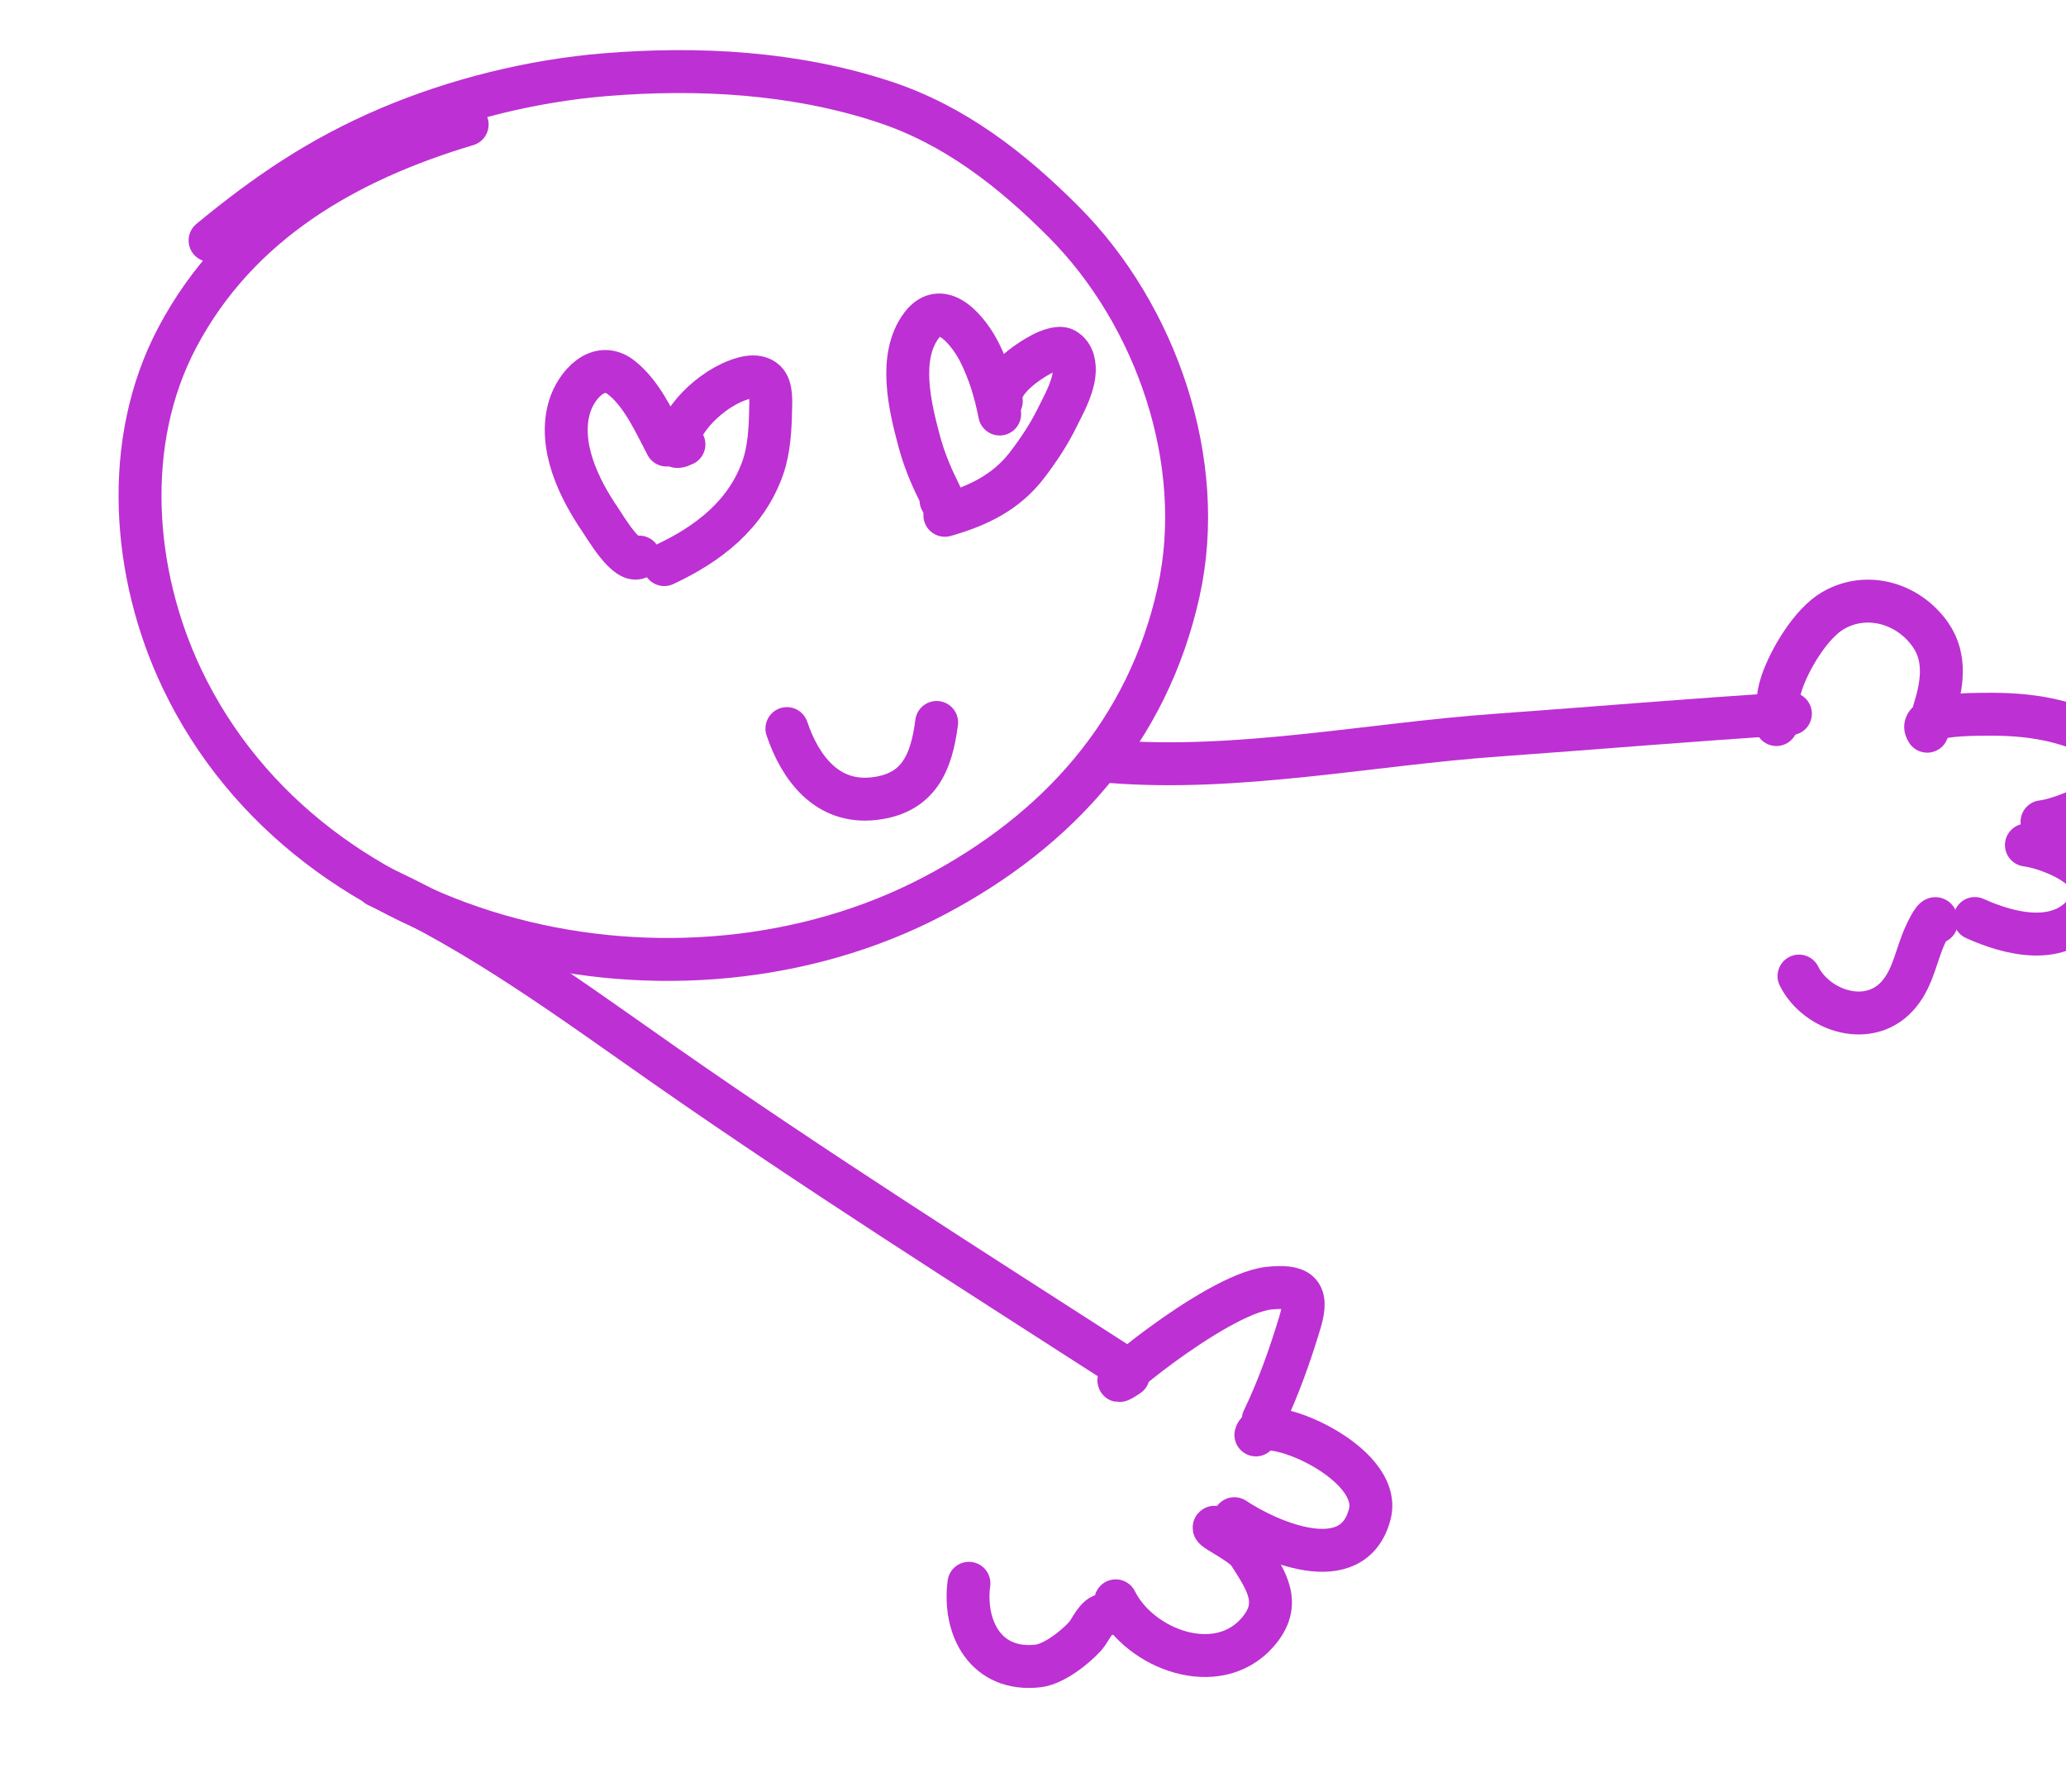 <svg width="346" height="300" viewBox="0 0 346 300" fill="none" xmlns="http://www.w3.org/2000/svg">
<path d="M107.053 93.275C105.071 94.629 101.434 88.365 100.519 87.025C96.956 81.811 93.426 74.584 95.392 68.088C96.485 64.479 100.212 60.244 104.012 63.186C107.498 65.886 109.634 70.718 111.629 74.517" stroke="#BD30D3" stroke-width="7.186" stroke-linecap="round"/>
<path d="M114.545 74.406C111.065 76.174 114.697 70.84 115.374 69.919C117.114 67.554 119.798 65.343 122.443 64.12C124.019 63.391 126.694 62.399 128.186 63.847C129.284 64.914 129.079 67.35 129.055 68.714C128.999 71.792 128.802 75.289 127.784 78.223C125.021 86.185 118.62 91.099 111.244 94.536" stroke="#BD30D3" stroke-width="7.186" stroke-linecap="round"/>
<path d="M157.592 83.782C158.46 84.833 157.249 82.343 157.091 82.025C155.737 79.298 154.699 76.709 153.906 73.746C152.381 68.054 150.391 59.782 154.295 54.534C157.856 49.748 162.37 55.682 164.029 58.976C165.724 62.342 166.703 65.685 167.42 69.323" stroke="#BD30D3" stroke-width="7.186" stroke-linecap="round"/>
<path d="M167.694 67.182C167.044 63.881 172.092 60.532 174.526 59.245C175.336 58.816 177.343 57.959 178.289 58.49C179.816 59.347 180.066 61.193 179.867 62.749C179.541 65.297 178.138 67.718 177.02 69.987C175.658 72.754 173.869 75.447 171.993 77.887C168.462 82.482 163.737 84.716 158.239 86.283" stroke="#BD30D3" stroke-width="7.186" stroke-linecap="round"/>
<path d="M131.785 121.994C133.986 128.515 138.44 134.582 146.286 133.733C153.882 132.911 156.005 127.674 156.863 120.965" stroke="#BD30D3" stroke-width="7.186" stroke-linecap="round"/>
<path d="M78.237 20.856C58.029 26.875 39.871 37.283 29.703 56.488C20.393 74.071 22.179 96.203 30.462 113.612C52.099 159.086 113.826 172.369 156.347 150.044C177.12 139.137 192.211 122.483 197.389 99.097C202.193 77.398 193.671 52.707 178.11 37.113C169.426 28.41 159.88 20.945 148.089 17.058C133.126 12.126 117.001 11.233 101.373 12.505C89.118 13.503 76.243 16.693 64.943 21.528C53.531 26.411 44.627 32.458 35.179 40.263" stroke="#BD30D3" stroke-width="7.186" stroke-linecap="round"/>
<path d="M63.216 148.314C80.342 156.031 96.176 167.806 111.556 178.536C136.682 196.067 162.569 212.471 188.331 229.044" stroke="#BD30D3" stroke-width="7.186" stroke-linecap="round"/>
<path d="M188.969 230.286C181.305 235.435 203.329 216.634 212.514 215.694C217.365 215.197 219.264 216.235 217.727 221.34C216.061 226.875 214.073 232.486 211.56 237.702" stroke="#BD30D3" stroke-width="7.186" stroke-linecap="round"/>
<path d="M210.327 240.261C211.331 236.354 231.683 244.65 229.404 253.515C226.596 264.442 212.284 258.016 206.722 254.285" stroke="#BD30D3" stroke-width="7.186" stroke-linecap="round"/>
<path d="M203.822 255.725C201.524 255.431 207.948 258.181 209.193 260.134C212.178 264.816 214.754 268.544 210.628 273.294C203.883 281.058 190.9 276.189 186.855 268.04" stroke="#BD30D3" stroke-width="7.186" stroke-linecap="round"/>
<path d="M185.108 270.377C183.608 270.373 182.637 272.958 181.782 273.914C180.074 275.824 176.513 278.648 173.822 278.949C165.177 279.915 161.298 272.695 162.269 265.104" stroke="#BD30D3" stroke-width="7.186" stroke-linecap="round"/>
<path d="M185.932 127.508C207.304 129.214 229.389 124.613 250.704 123.094C267.093 121.925 283.452 120.504 299.848 119.503" stroke="#BD30D3" stroke-width="7.186" stroke-linecap="round"/>
<path d="M297.499 121.319C297.828 118.752 297.495 117.003 298.392 114.338C299.707 110.431 303.264 104.389 306.997 102.229C312.647 98.959 319.605 100.999 323.296 106.274C326.051 110.21 325.223 114.865 323.896 119.051" stroke="#BD30D3" stroke-width="7.186" stroke-linecap="round"/>
<path d="M322.757 122.433C320.73 119.467 330.875 119.62 332.45 119.597C339.676 119.491 346.393 120.47 352.721 124.15C362.818 130.022 346.992 137.001 341.985 137.594" stroke="#BD30D3" stroke-width="7.186" stroke-linecap="round"/>
<path d="M339.37 141.492C343.31 141.997 354.09 146.033 349.587 152.325C345.122 158.564 336.592 156.448 330.74 153.795" stroke="#BD30D3" stroke-width="7.186" stroke-linecap="round"/>
<path d="M324.315 154.384C324.32 152.447 322.671 156.028 322.486 156.423C320.947 159.708 320.504 163.381 318.165 166.297C313.289 172.38 304.203 169.312 301.284 163.432" stroke="#BD30D3" stroke-width="7.186" stroke-linecap="round"/>
</svg>
